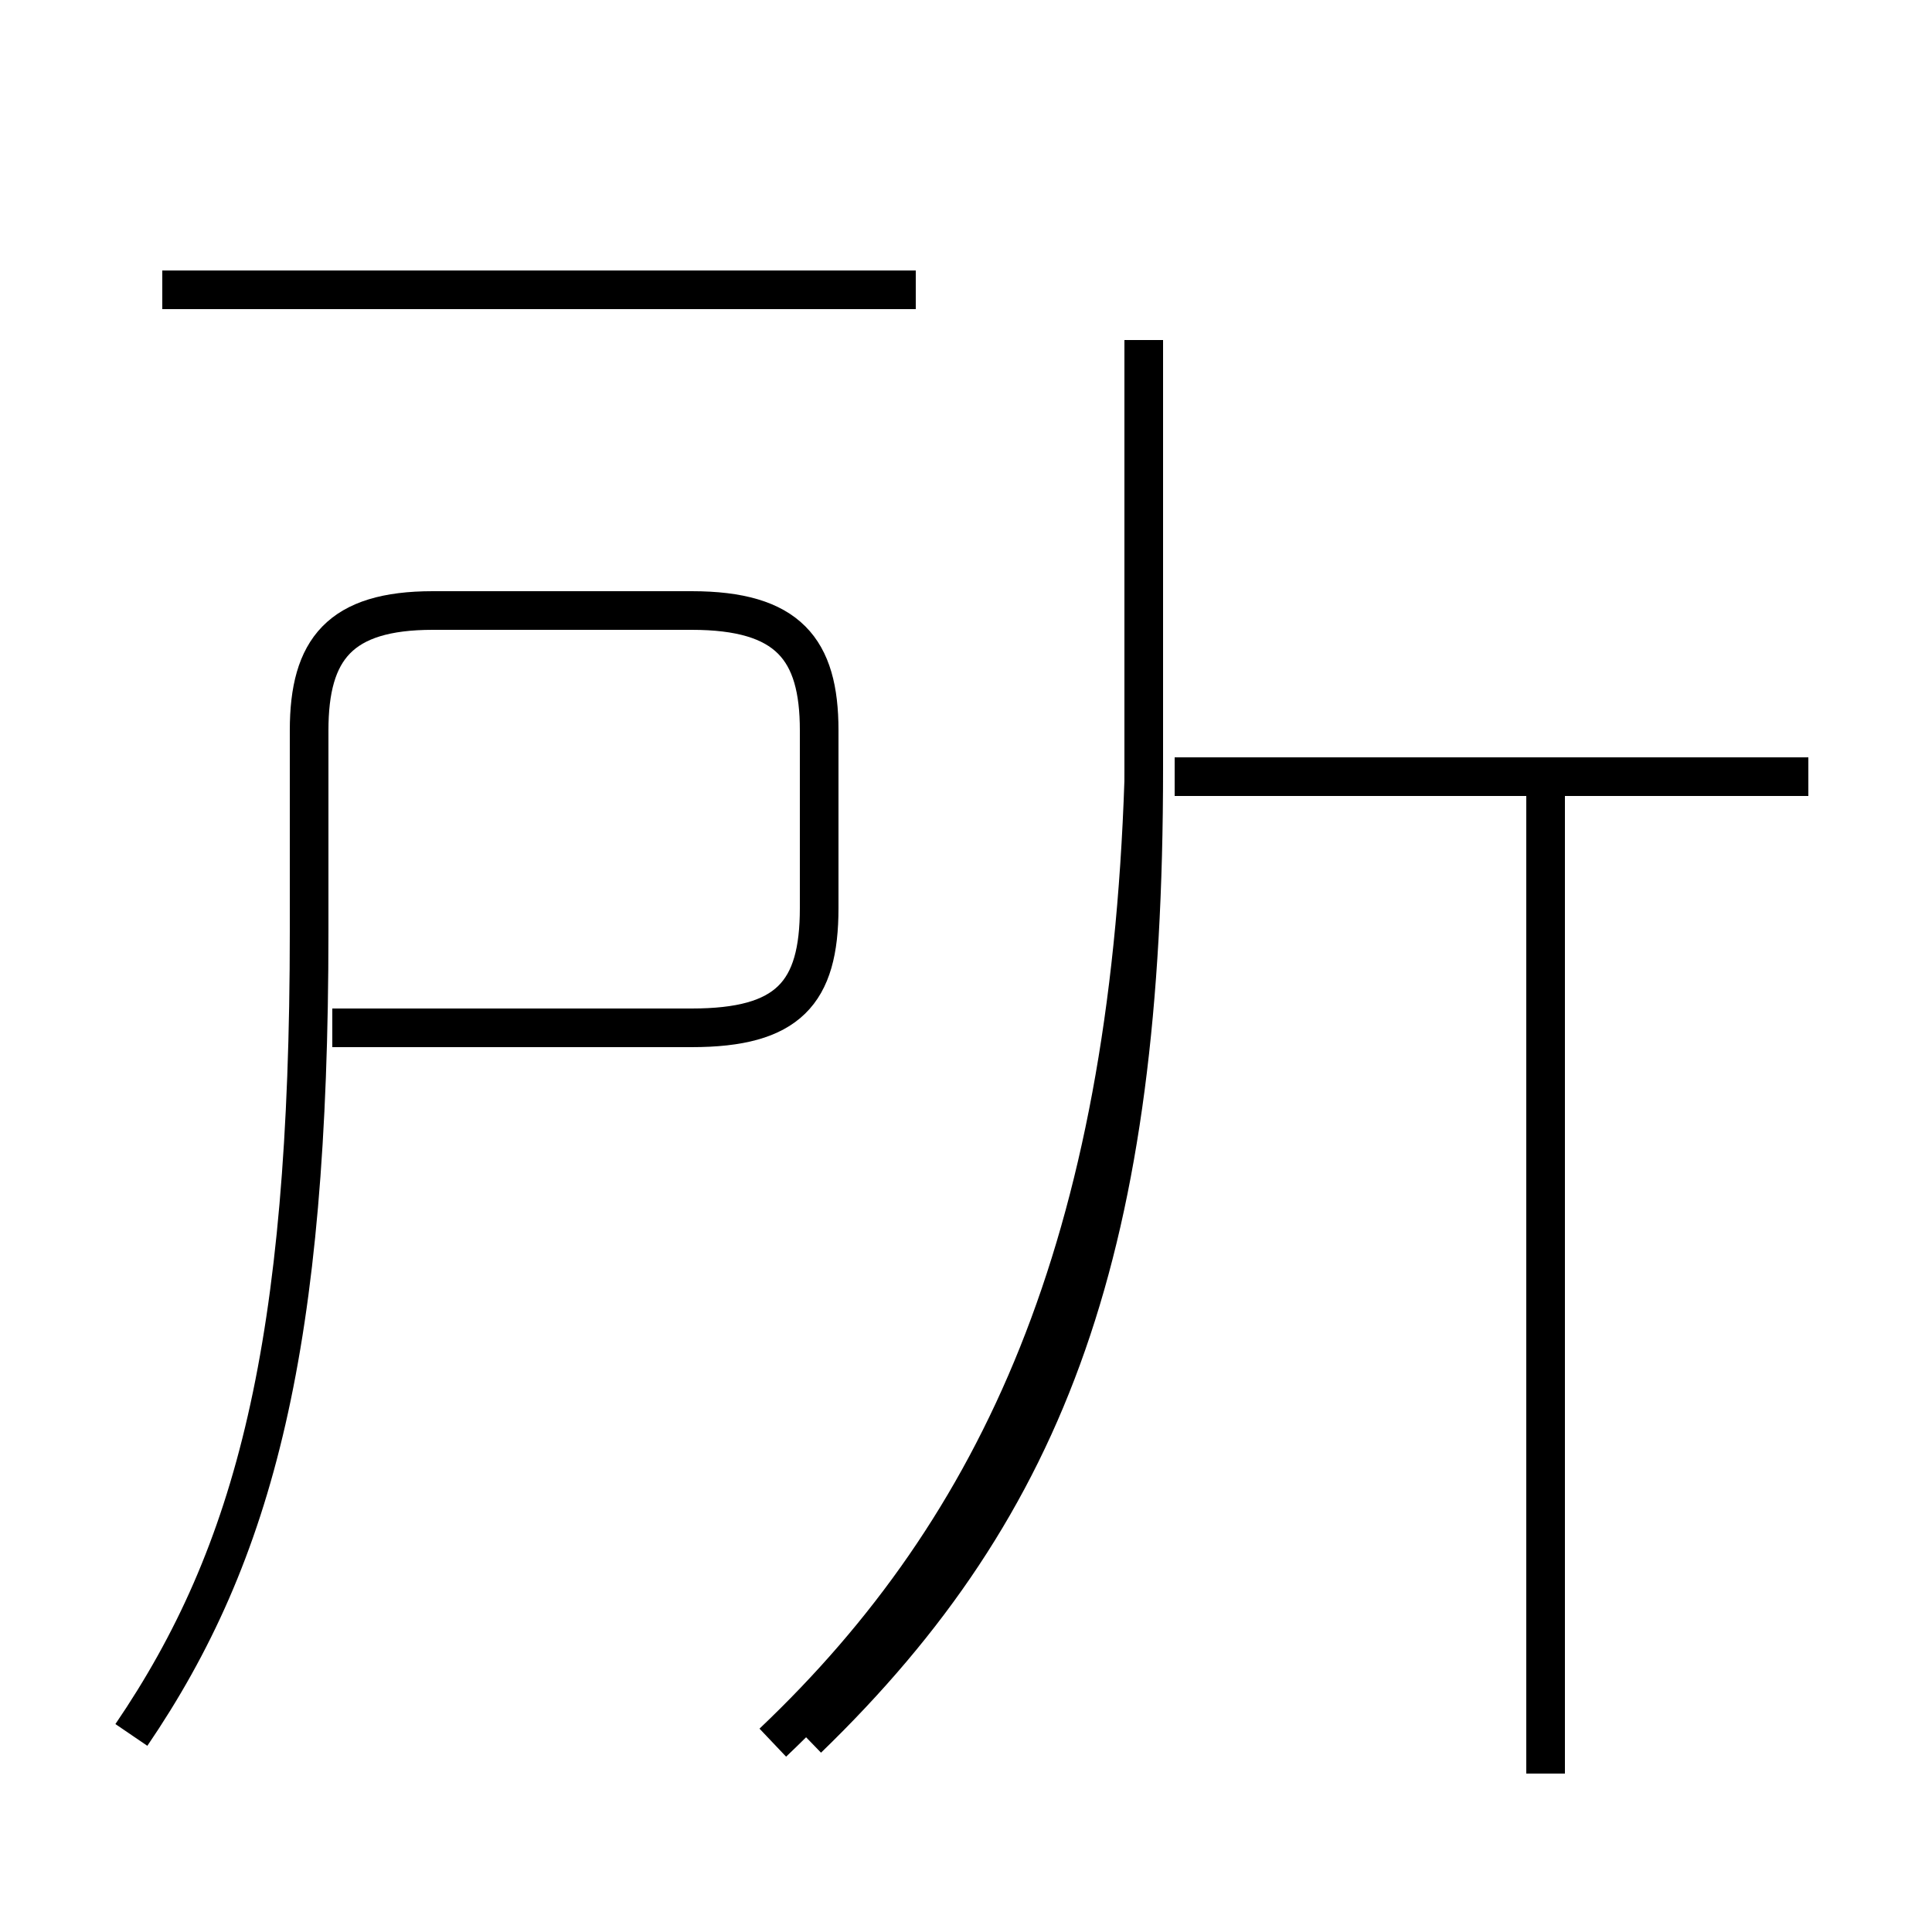 <?xml version='1.0' encoding='utf8'?>
<svg viewBox="0.0 -44.0 50.0 50.0" version="1.1" xmlns="http://www.w3.org/2000/svg">
<rect x="0.0" y="-44.0" width="50.0" height="50.0" fill="#808080" stroke="none"/>
<rect x="-1000" y="-1000" width="2000" height="2000" stroke="white" fill="white"/>
<g style="fill:none; stroke:#000000;  stroke-width:1">
<path d="M 20.0 -1.1 C 25.9 4.5 29.2 11.8 29.6 23.8 M 40.0 -1.9 L 40.0 23.8 M 46.8 23.9 L 30.4 23.9 M 29.6 35.2 L 29.6 24.1 C 29.6 11.8 27.2 5.1 20.9 -1.0 M 3.4 -0.9 C 6.6 3.8 8.0 9.2 8.0 19.9 L 8.0 25.1 C 8.0 27.2 8.8 28.2 11.2 28.2 L 17.9 28.2 C 20.4 28.2 21.2 27.2 21.2 25.1 L 21.2 20.5 C 21.2 18.3 20.4 17.4 17.9 17.4 L 8.6 17.4 M 23.7 36.5 L 4.2 36.5 " transform="scale(1, -1)" />
</g>
</svg>